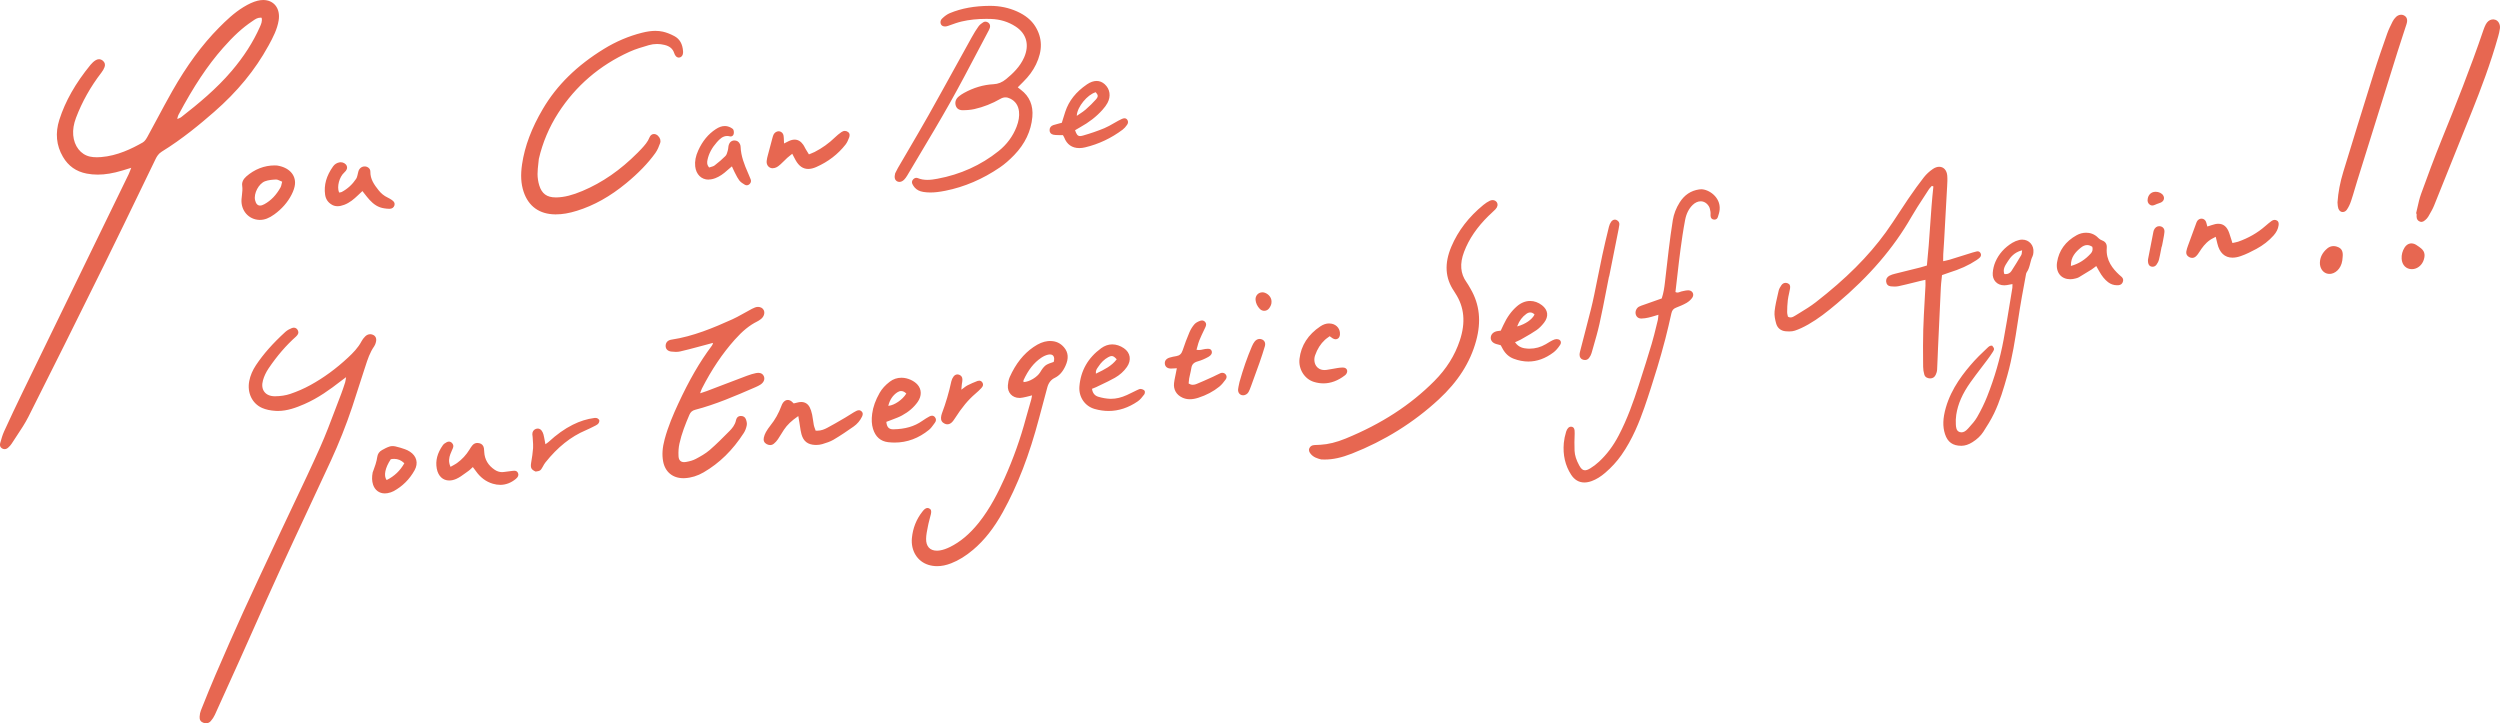 <?xml version="1.0" encoding="UTF-8"?>
<svg id="_圖層_1" data-name="圖層 1" xmlns="http://www.w3.org/2000/svg" viewBox="0 0 969.41 280.44">
  <defs>
    <style>
      .cls-1 {
        fill: #e76751;
        stroke-width: 0px;
      }
    </style>
  </defs>
  <path class="cls-1" d="m145.71,132.85c.41-1.33.1-2.36-.86-2.91-.39-.23-.84-.35-1.28-.35-.72,0-1.42.31-1.98.88-.6.61-1.08,1.23-1.4,1.86-1.35,2.58-3.39,4.6-5.2,6.29-4.59,4.29-9.52,7.9-14.63,10.7-2.47,1.36-5.1,2.51-7.83,3.43-1.72.58-3.73.89-5.89.91-1.88,0-3.32-.61-4.17-1.77-.82-1.12-.99-2.65-.5-4.41.43-1.56,1.19-3.17,2.2-4.66,3.26-4.82,6.74-8.86,10.65-12.35.88-.79,1.09-1.58.65-2.43-.33-.63-.87-.98-1.51-.98-.26,0-.53.06-.82.17-.69.27-1.68.74-2.49,1.47-4.92,4.5-8.54,8.61-11.41,12.92-1.3,1.96-2.17,4.01-2.58,6.09-.9,4.56,1.1,8.77,4.98,10.48,1.43.63,3.23,1.02,5.22,1.13.3.02.59.03.89.03,3.66,0,7.11-1.28,10.28-2.66,5.37-2.34,10.05-5.74,13.92-8.76.38-.29.76-.58,1.24-.93l1.01-.75-.05.31c-.05.29-.09.53-.12.74-.06.39-.1.67-.19.95l-.22.66c-.41,1.26-.83,2.56-1.32,3.82-.77,1.99-1.52,3.98-2.28,5.98-1.84,4.88-3.74,9.92-5.9,14.76-3.25,7.29-6.73,14.62-10.1,21.71-1.64,3.44-3.28,6.89-4.89,10.34l-3.22,6.87c-3.79,8.07-7.71,16.42-11.48,24.66-3.64,7.96-7.06,15.84-10.85,24.58-1.83,4.23-3.58,8.58-5.26,12.79l-.43,1.08c-.27.66-.43,1.46-.49,2.43-.08,1.15.41,1.95,1.41,2.31.38.14.75.21,1.1.21.71,0,1.32-.28,1.81-.84.65-.73,1.2-1.57,1.59-2.43,2.89-6.32,5.94-13.07,9.61-21.24,1.77-3.95,3.53-7.9,5.29-11.85,3.3-7.42,6.71-15.08,10.16-22.59,3.56-7.77,7.24-15.64,10.8-23.26,3.05-6.52,6.1-13.05,9.12-19.58,3.13-6.79,5.9-13.75,8.23-20.7.86-2.58,1.69-5.16,2.51-7.75.73-2.29,1.46-4.58,2.22-6.86l.43-1.31c.85-2.65,1.74-5.39,3.43-7.79.29-.41.47-.94.61-1.4Zm792.49-37.02l-.47-.33c-.31-.22-.62-.45-.95-.63-.74-.42-1.51-.58-2.23-.45-.84.16-1.59.7-2.14,1.57-.84,1.32-1.23,2.83-1.14,4.35.15,2.43,1.75,4.05,3.99,4.03.25,0,.5-.03.74-.07,1.77-.33,3.25-1.69,3.85-3.56.71-2.2.23-3.62-1.66-4.91ZM104.08,17.77c1.84-3.36,3.41-6.41,3.97-9.84.38-2.33-.07-4.41-1.28-5.87-1.1-1.33-2.77-2.06-4.71-2.06-.73,0-1.5.1-2.29.31-1.61.42-3.31,1.19-5.35,2.43-3.7,2.26-6.83,5.29-9.48,7.96-6.54,6.6-12.49,14.68-18.18,24.7-2,3.52-3.94,7.15-5.82,10.66-1.22,2.29-2.45,4.58-3.7,6.85-.49.89-1.07,1.87-1.9,2.34-4.18,2.37-9.8,5.16-16.16,5.66-.54.04-1.09.07-1.63.07-1,0-1.88-.09-2.68-.26-3.58-.79-6.12-4.05-6.48-8.31-.18-2.13.18-4.33,1.08-6.72,2.34-6.19,5.66-12.1,9.87-17.56.52-.68.94-1.41,1.2-2.11.36-.95.12-1.83-.65-2.47-.46-.38-.98-.59-1.51-.59-.43,0-.85.13-1.26.38-.72.43-1.41,1.05-2,1.77-5.85,7.15-9.81,14.13-12.11,21.33-1.64,5.14-1.18,9.97,1.39,14.36,2.1,3.59,5.12,5.72,9.21,6.51,1.38.27,2.83.4,4.28.4,2.9,0,5.93-.5,9.53-1.58l3.47-1.06s-.36.93-.47,1.2c-.2.52-.35.92-.54,1.31l-15.58,32.01c-8.52,17.51-17.05,35.02-25.56,52.54-2.41,4.95-4.8,10.03-7.12,15.09-.65,1.42-1.08,2.96-1.5,4.45l-.07.26c-.23.82.06,1.55.77,1.96.32.18.64.27.97.27.48,0,.94-.2,1.37-.58.59-.53,1.03-1.02,1.34-1.51.64-1,1.3-2,1.96-2.99,1.6-2.41,3.26-4.9,4.57-7.49,8.9-17.65,18.48-36.88,29.3-58.78,5.12-10.37,10.23-20.95,15.18-31.19l4.82-9.96c.47-.97,1.12-2.07,2.37-2.84,7.98-4.91,15.06-10.82,20.34-15.43,9.02-7.87,15.89-16.24,21.02-25.6Zm-34.68,28.11c-.13.05-.26.11-.39.17l-.14.06-.16-.24.07-.05c.04-.13.08-.27.12-.41.08-.3.17-.61.32-.9,5.92-11.1,11.24-19.1,17.27-25.94,4.07-4.63,7.53-7.79,11.22-10.26l.38-.26c.85-.59,1.73-1.2,2.87-1.2.13,0,.26,0,.39.02h.1s.02.11.02.11c.28,1.28-.21,2.36-.67,3.41-2.65,5.97-6.25,11.58-11,17.16-5.88,6.91-12.86,12.67-19.53,17.87-.26.2-.56.33-.85.45ZM967.57,7.66c-.46-.15-.92-.18-1.36-.09-.93.17-1.74.84-2.3,1.87-.34.63-.63,1.34-.94,2.24-4.99,14.71-10.91,29.51-16.08,42.22-3.02,7.43-5.78,14.94-8.09,21.32-.62,1.71-1.02,3.52-1.41,5.27-.17.77-.34,1.54-.53,2.31l.22.04v.45c-.02.26-.02.51-.01.77.03.94.47,1.57,1.3,1.88.28.1.55.13.83.08.39-.07.8-.3,1.24-.7.41-.36.86-.8,1.14-1.3l.38-.66c.68-1.18,1.39-2.4,1.9-3.67,4.98-12.31,9.91-24.63,14.85-36.96,3.1-7.74,7.03-17.99,10.01-28.66.23-.83.52-1.92.66-3.02.2-1.54-.58-3-1.81-3.39ZM158.91,175.12c-.6-.39-1.23-.7-1.86-.92-1.1-.38-2.39-.81-3.68-1.09-.41-.09-.81-.13-1.18-.13s-.73.05-1.03.14c-1.07.32-2.11.9-3.02,1.4-1.08.59-1.69,1.48-1.86,2.7-.11.82-.31,1.7-.66,2.84-.22.74-.5,1.48-.77,2.21l-.34.92c-.35,1.8-.3,3.35.15,4.74.69,2.13,2.4,3.4,4.56,3.4.34,0,.68-.03,1.03-.09.9-.16,1.72-.43,2.38-.79,3.44-1.87,6.18-4.59,8.13-8.1,1.53-2.74.82-5.52-1.85-7.24Zm-2.18,4.61c-1.59,2.8-3.78,4.89-6.7,6.37l-.1.05-.06-.08c-1.15-1.6-.54-4.71,1.67-8,.46-.09.9-.13,1.31-.13,1.46,0,2.72.53,3.86,1.62l.07.07-.05.09Zm42.6,2.82c-.17,0-.35,0-.55.03-1.11.12-2.21.27-3.31.43-.27.04-.53.06-.79.06-.98,0-1.93-.3-2.81-.88-2.57-1.7-3.95-4.03-4.1-6.92l-.02-.32c-.02-.4-.04-.81-.11-1.2-.2-1.02-.79-1.66-1.76-1.89-.27-.06-.52-.1-.77-.1-.76,0-1.41.31-1.94.93-.4.47-.74,1.01-1.1,1.61-1.28,2.1-2.93,3.87-4.88,5.27-.47.33-.98.61-1.52.91-.27.15-.55.3-.84.47l-.13.07-.05-.12c-.84-1.91-.51-3.42-.03-4.78.18-.5.4-.99.62-1.48.14-.29.27-.59.39-.89.31-.75.18-1.43-.39-2-.34-.33-.72-.51-1.15-.51-.28,0-.57.07-.86.22-.7.35-1.2.74-1.49,1.15-2.17,3.07-2.95,6.05-2.37,9.12.54,2.88,2.35,4.59,4.84,4.59.86,0,1.76-.21,2.69-.61,1.25-.55,2.41-1.4,3.53-2.22.42-.3.83-.61,1.25-.9.35-.24.65-.53,1.01-.87.17-.16.35-.34.55-.51l.11-.1.47.61c.25.33.48.62.69.93,1.73,2.48,3.94,4.14,6.58,4.92.98.29,1.95.44,2.89.44,2.15,0,4.18-.77,6.04-2.3.89-.73,1.18-1.46.87-2.22-.27-.68-.73-.96-1.57-.96Zm96.92-36.52c-.32-.94-1.1-1.46-2.2-1.46-.27,0-.56.03-.86.09-1.12.23-2.33.59-3.58,1.06-3.36,1.27-6.72,2.55-10.08,3.83l-5.5,2.1c-.43.16-.86.3-1.39.47l-1.16.38s.28-.75.34-.95c.13-.37.23-.64.36-.89,3.75-7.34,7.92-13.54,12.73-18.94,3.04-3.4,5.71-5.58,8.66-7.04.47-.23.97-.55,1.48-.95,1.18-.91,1.64-2.37,1.11-3.46-.38-.79-1.24-1.27-2.22-1.27-.39,0-.78.08-1.17.22-.79.3-1.57.73-2.31,1.15-.28.16-.57.31-.85.47-.62.33-1.24.68-1.86,1.02-1.22.68-2.48,1.38-3.77,1.96-7.33,3.3-15.2,6.62-23.65,7.89-1.38.21-2.19,1.07-2.22,2.36-.03,1.24.78,2.09,2.18,2.26.66.08,1.23.12,1.75.12.63,0,1.19-.06,1.7-.17,2.28-.52,4.58-1.13,6.8-1.73.85-.23,4.07-1.09,4.82-1.29l1.01-.29.09.25c-.05.09-.09.18-.13.28-.09.21-.19.43-.34.62-4.64,6.17-8.79,13.35-13.06,22.58-1.81,3.91-3.84,8.58-5.19,13.59-.89,3.29-1.08,6.03-.6,8.62.76,4.08,3.69,6.52,7.86,6.52.2,0,.4,0,.6-.02,2.47-.14,4.91-.89,7.24-2.25,6.16-3.58,11.26-8.57,15.58-15.27.55-.85.96-1.93,1.16-3.05.14-.79-.13-1.71-.38-2.34-.3-.76-.98-1.2-1.86-1.2-.07,0-.14,0-.21,0-1.23.09-1.62,1.07-1.73,1.65-.38,1.86-1.58,3.23-2.45,4.11l-.16.16c-2.43,2.46-4.95,5-7.6,7.29-1.64,1.41-3.64,2.52-5.38,3.44-1.02.54-2.26.92-3.8,1.18-.26.04-.51.07-.73.07-1.36,0-2.09-.78-2.17-2.3-.09-1.75.02-3.39.35-4.87.85-3.9,2.36-7.68,3.86-11.18.46-1.07,1.12-1.65,2.22-1.94,7.95-2.07,15.63-5.4,23.05-8.62l.32-.14c.81-.35,1.4-.65,1.92-.98,1.28-.82,1.82-2,1.42-3.15Zm-42.64-94.07c-.78,0-1.43.49-1.75,1.31-.68,1.75-1.9,3.09-3.1,4.4-.46.51-.95.99-1.43,1.48l-.1.1c-6.66,6.69-13.65,11.53-21.37,14.79-3.9,1.65-6.97,2.42-9.96,2.51-.14,0-.27,0-.4,0-3.44,0-5.41-1.44-6.4-4.68-.43-1.41-.66-2.94-.66-4.4,0-1.36.16-2.74.31-4.07.07-.59.13-1.17.19-1.78,1.46-6.33,4-12.32,7.53-17.82,6.76-10.5,16.05-18.48,27.63-23.72,2.38-1.08,4.95-1.82,7.5-2.57,1.03-.3,2.1-.45,3.18-.45.96,0,1.93.12,2.9.36,2.01.49,3.19,1.48,3.73,3.12.18.56.42.99.7,1.28.31.33.72.51,1.13.51.65,0,1.23-.44,1.48-1.11.16-.44.17-.94.15-1.28-.18-2.89-1.29-4.83-3.4-5.95-1.54-.82-3.03-1.4-4.43-1.71-.91-.21-1.89-.31-2.9-.31-1.54,0-3.25.24-5.2.73-5.1,1.28-10.05,3.38-14.71,6.24-10.54,6.47-18.3,14.09-23.72,23.29-4.39,7.45-7.02,14.45-8.06,21.4-.63,4.22-.44,7.61.58,10.69,1.89,5.69,6.12,8.73,12.23,8.81h.26c2.53,0,5.14-.44,8.21-1.4,6.62-2.06,12.87-5.56,19.1-10.69,4.75-3.92,8.45-7.74,11.29-11.69.86-1.2,1.44-2.68,1.85-3.83.35-.99.05-2-.83-2.87-.45-.44-1-.68-1.54-.68Zm79.46,107.11c-.29,0-.61.08-.95.24-.35.17-.7.35-1.04.56-.43.26-.85.53-1.27.79-.7.45-1.4.89-2.12,1.31l-.95.55c-1.94,1.14-3.95,2.31-5.98,3.38-1.03.55-2.3,1.11-3.89,1.11-.17,0-.34,0-.52-.02h-.08s-.02-.08-.02-.08c-.07-.21-.15-.43-.23-.64-.18-.48-.36-.97-.46-1.48-.12-.62-.21-1.24-.29-1.86-.1-.71-.2-1.44-.35-2.14-.27-1.24-.56-2.12-.95-2.87-.7-1.33-1.83-2.04-3.28-2.04-.37,0-.77.05-1.18.14-.38.09-.75.18-1.12.27l-.62.15-.33-.32c-.17-.17-.32-.32-.48-.45-.5-.39-1.01-.58-1.51-.58-.68,0-1.32.38-1.85,1.1-.27.37-.46.83-.59,1.19-1.04,2.82-2.47,5.39-4.27,7.61-.67.83-1.26,1.7-1.77,2.61-.37.65-.64,1.4-.8,2.15-.23,1.1.17,1.97,1.12,2.47.46.24.91.36,1.34.36.53,0,1.02-.18,1.46-.54.57-.46,1.11-1.05,1.56-1.72.44-.64.84-1.29,1.24-1.95.36-.58.71-1.17,1.09-1.73,1.28-1.91,2.95-3.5,5.4-5.18l.17-.12.43,2.51c.08.48.15.95.22,1.43.15,1.03.3,2.1.58,3.11.77,2.75,2.43,4.03,5.37,4.15.12,0,.25,0,.37,0,.82,0,1.62-.11,2.3-.32l.2-.06c1.43-.44,2.91-.9,4.18-1.65,2.82-1.66,5.53-3.52,7.81-5.12,1.39-.97,2.52-2.31,3.26-3.85.41-.86.36-1.5-.16-2.01-.32-.31-.66-.46-1.06-.46Zm-102.2,2.98c-.14,0-.28.01-.43.03-2.81.36-5.53,1.22-8.33,2.61-3.18,1.59-6.26,3.78-9.42,6.7-.2.19-.43.35-.68.51-.11.08-.52.36-.52.36,0,0-.18-.97-.25-1.35-.16-.86-.3-1.67-.51-2.46-.14-.55-.41-1.09-.75-1.53-.39-.48-.89-.74-1.46-.74-.27,0-.55.06-.83.17-.81.33-1.29,1.1-1.27,2.04,0,.19.03.37.06.56.02.17.05.34.06.51.02.41.05.83.08,1.24.07,1.01.15,2.05.09,3.07-.12,1.84-.43,3.71-.74,5.57-.34,2.07-.02,2.73,1.74,3.52,1.71-.24,1.92-.39,2.71-1.8l.14-.26c.28-.5.56-1.02.93-1.48,4.75-5.95,9.87-10.03,15.63-12.47,1.06-.45,2.11-.98,3.12-1.49l.85-.43c1-.5,1.39-1.14,1.3-2.03-.39-.59-.86-.85-1.52-.85ZM366.42,10.27c.38,0,.79-.08,1.23-.24l.59-.21c1.52-.55,3.09-1.12,4.67-1.49,2.94-.68,6.07-1.01,9.56-1.01.6,0,1.19.01,1.79.03,3.52.11,6.73,1.1,9.56,2.94,4.24,2.76,5.43,7.13,3.29,12-1.6,3.63-4.42,6.28-6.97,8.38-1.53,1.26-3.09,1.9-4.92,1.99-3.88.2-7.72,1.34-11.41,3.38-.71.39-1.37.83-1.96,1.31-1.14.9-1.59,2.05-1.32,3.32.28,1.32,1.27,2.07,2.71,2.07,1.76,0,3.27-.15,4.62-.45,3.46-.78,6.85-2.11,10.08-3.97.66-.38,1.29-.56,1.94-.56.6,0,1.22.16,1.89.5,1.96.98,3.09,2.64,3.36,4.95.21,1.84-.1,3.8-.96,6-1.43,3.67-3.77,6.83-6.96,9.38-6.84,5.47-14.82,9.08-23.7,10.72-1.25.23-2.59.45-3.94.44-1.36,0-2.55-.22-3.66-.67-.19-.08-.39-.12-.58-.12-.44,0-.86.2-1.24.6-.64.66-.5,1.36-.28,1.83.24.51.56.99.93,1.39.8.88,1.88,1.42,3.31,1.65.88.14,1.78.21,2.74.21,1.69,0,3.47-.21,5.79-.67,7.36-1.46,14.48-4.51,21.15-9.06,1.83-1.25,3.64-2.81,5.54-4.78,4.18-4.33,6.55-9.3,7.04-14.78.4-4.46-1.1-8.01-4.46-10.54-.2-.15-.39-.3-.64-.5l-.56-.45.8-.8c.46-.46.86-.87,1.28-1.28,2.2-2.16,3.84-4.39,5-6.81,2.6-5.4,2.51-10.22-.27-14.72-1.51-2.44-3.84-4.35-7.11-5.82-3.19-1.43-6.69-2.16-10.4-2.16h-.12c-5.95.03-11.03.95-15.55,2.84-.96.4-1.97,1.11-2.99,2.11-.79.77-.73,1.89-.23,2.49.3.35.76.54,1.33.54Zm6.64,138.19c.07-.47.14-.95.12-1.42-.02-.85-.49-1.47-1.32-1.76-.2-.07-.4-.1-.6-.1-.72,0-1.22.45-1.51.83-.4.52-.71,1.2-.86,1.87-.9,4.22-2.13,8.4-3.65,12.43-.19.51-.31,1.09-.35,1.67-.06,1.07.42,1.85,1.45,2.32.34.16.67.23,1.01.23.56,0,1.09-.21,1.59-.63.53-.46.96-1.09,1.32-1.65,2.71-4.25,5.18-7.22,7.99-9.61.87-.74,1.62-1.45,2.29-2.17.71-.77.84-1.42.41-2.13-.36-.6-.88-.73-1.26-.73-.21,0-.42.04-.64.11-1.35.48-2.69,1.12-3.94,1.73-.4.2-.77.48-1.24.84-.25.19-.54.41-.87.65l-.23.16s.15-1.72.18-1.95c.02-.23.06-.46.09-.69Zm-25.34-78.22c.32.2.66.3,1.03.3.63,0,1.26-.3,1.83-.86.41-.41.8-.93,1.17-1.55,1.59-2.68,3.18-5.36,4.78-8.04,3.96-6.63,8.05-13.48,11.89-20.31,3.65-6.49,7.17-13.19,10.58-19.67,1.48-2.81,2.96-5.62,4.45-8.42.18-.34.3-.62.37-.87.23-.84.06-1.5-.52-1.98-.36-.29-.76-.45-1.17-.45-.3,0-.59.08-.86.25-.56.34-1.34.9-1.86,1.63-.85,1.19-1.71,2.55-2.61,4.19-2.05,3.7-4.1,7.4-6.14,11.11-3.48,6.3-7.07,12.82-10.66,19.2-2.54,4.51-5.21,9.05-7.78,13.45-1.36,2.31-2.72,4.62-4.06,6.94-.33.57-.61,1.16-.83,1.62l-.22.44c-.39,1.53-.19,2.49.64,3.02Zm266.14,69.25c.25.07.5.11.73.11.65,0,1.18-.27,1.59-.81.45-.59.79-1.25.96-1.86.23-.82.47-1.63.7-2.44.84-2.91,1.71-5.92,2.38-8.92.95-4.26,1.79-8.62,2.61-12.83.35-1.81.7-3.61,1.06-5.42l.09-.14,3.65-18.3c.11-.57.23-1.15.29-1.73.1-.84-.29-1.47-1.13-1.86-.18-.08-.38-.13-.59-.13-.55,0-1.08.31-1.47.86-.38.53-.68,1.21-.84,1.9-1,4.1-1.82,7.52-2.58,11.08-.65,3.02-1.25,6.04-1.86,9.06-.41,2.04-.82,4.08-1.24,6.11-.46,2.25-.88,4.08-1.3,5.74-.83,3.27-1.68,6.54-2.52,9.81-.56,2.18-1.13,4.36-1.69,6.53-.14.53-.2.94-.2,1.31,0,.96.5,1.68,1.35,1.92Zm-339.1-69.88c.85,0,1.74-.18,2.64-.53,1.58-.61,3.08-1.61,4.73-3.14.31-.29.65-.56,1.01-.87l.67-.56.4.89c.2.46.37.85.57,1.22.15.28.29.55.43.84.43.84.87,1.72,1.44,2.47.57.75,1.46,1.3,2.18,1.71.23.13.48.2.73.2.4,0,.78-.16,1.11-.48.53-.51.67-1.14.41-1.83-.26-.71-.57-1.41-.88-2.11l-.15-.35c-1.44-3.29-2.74-6.54-2.87-10.16-.01-.36-.11-.73-.26-1.06-.44-.92-1.15-1.39-2.18-1.39h0c-1.02.02-1.85.69-2.16,1.74-.1.34-.14.7-.18,1.05-.04.35-.08.71-.18,1.06l-.09.33c-.18.69-.38,1.39-.84,1.86-1.15,1.16-2.48,2.32-4.2,3.65-.39.3-.89.43-1.37.57-.22.06-.44.12-.65.2l-.09.03-.05-.06c-.89-1.07-.78-2.01-.58-2.96.51-2.39,1.69-4.61,3.63-6.8,1.08-1.22,2.28-2.4,3.97-2.4.35,0,.71.05,1.08.15.1.03.2.04.3.04.5,0,.96-.34,1.12-.82.17-.51.15-1.2-.05-1.73-.15-.39-.68-.71-1.07-.91-.74-.39-1.51-.59-2.28-.59-1.12,0-2.26.39-3.5,1.21-2.93,1.92-5.15,4.62-6.8,8.25-1.01,2.22-1.39,4.25-1.18,6.19.35,3.12,2.39,5.13,5.21,5.13Zm-146.09,9.77c.69.39,1.42.58,2.22.58s1.61-.18,2.58-.54c2.13-.8,3.81-2.24,5.31-3.68.34-.33.68-.65,1.05-.99l.7-.66.66.84c.39.5.73.94,1.08,1.37,1.35,1.67,2.9,3.32,5.12,4.1.95.33,2.11.52,3.55.57h.09c.96,0,1.67-.49,1.92-1.33.24-.81-.09-1.48-1.03-2.11-.59-.39-1.13-.7-1.65-.95-1.33-.63-2.46-1.54-3.44-2.77-1.79-2.25-3.27-4.35-3.22-7.27.02-1.15-1.01-1.92-2.02-2-.07,0-.14,0-.2,0-1.07,0-1.98.67-2.37,1.76-.1.27-.16.56-.22.85-.04.22-.09.44-.15.66l-.09.34c-.1.4-.21.82-.45,1.17-1.47,2.21-3.35,3.92-5.57,5.11-.21.11-.44.14-.67.17-.1.01-.19.02-.28.04l-.1.02-.04-.09c-.88-2.22.12-5.96,2.06-7.69.98-.87,1.28-1.71.93-2.57-.33-.81-1.31-1.4-2.33-1.4-.15,0-.29.01-.44.04-1.05.18-1.93.73-2.53,1.59-2.59,3.65-3.6,7.23-3.08,10.94.24,1.74,1.13,3.05,2.63,3.9Zm-22.13-15.24c-4.04,0-7.87,1.49-11.08,4.32-1.17,1.03-1.74,2.32-1.55,3.53.19,1.27.04,2.51-.1,3.72-.06.5-.12,1.01-.16,1.52-.32,4.39,2.74,7.92,6.96,8.04h.19c1.79,0,3.56-.68,5.56-2.13,2.93-2.12,5.19-4.7,6.7-7.66.76-1.49,1.2-2.84,1.32-4.01.35-3.73-2.38-6.59-6.96-7.29-.29-.02-.59-.03-.88-.03Zm2.78,6.27l.1.04-.03.11c-.09.33-.15.62-.21.87-.11.48-.19.87-.38,1.2-1.64,2.97-3.69,5.12-6.29,6.55-.63.35-1.19.53-1.67.53-.96,0-1.61-.71-1.93-2.1-.6-2.58,1.42-6.41,3.85-7.32,1.32-.49,2.82-.62,4.25-.68h.06s0,0,0,0c.47,0,.94.22,1.44.45.25.12.51.24.8.35Zm190.35-5.19c.43,0,.87-.1,1.3-.3.63-.29,1.2-.77,1.73-1.24.49-.43.95-.9,1.41-1.35.38-.38.77-.76,1.16-1.13.35-.33.74-.63,1.17-.96.2-.16.77-.61.77-.61l.5.97c.28.54.53,1.03.8,1.51,1.27,2.28,2.87,3.4,4.89,3.4.95,0,2-.25,3.13-.75,4.6-2.03,8.41-4.96,11.34-8.7.62-.8,1.04-1.79,1.4-2.74.24-.66.37-1.56-.44-2.14-.38-.28-.79-.42-1.22-.42-.46,0-.92.16-1.37.48-.92.65-1.73,1.32-2.43,2-2.36,2.3-5.03,4.21-7.93,5.69-.43.22-.88.4-1.37.59-.24.09-.84.34-.84.34l-.44-.71c-.27-.44-.52-.84-.76-1.24-.14-.23-.26-.47-.39-.71-.2-.38-.39-.76-.64-1.11-.9-1.29-2.02-1.95-3.32-1.95-.72,0-1.49.2-2.3.59-.35.17-.69.35-1.08.54l-.72.37v-.18c-.03-.35-.04-.68-.05-1-.02-.69-.05-1.28-.14-1.88-.13-.89-.81-1.56-1.68-1.67-.07-.01-.15-.01-.23-.01-.75,0-1.52.48-1.91,1.19-.22.4-.34.86-.46,1.3l-.04.14c-.55,2.02-1.09,4.03-1.61,6.06l-.13.48c-.2.77-.42,1.57-.49,2.36-.15,1.61.88,2.82,2.39,2.82Zm62.36,99.36c.16-.22.32-.44.48-.65.56-.75.57-1.49.03-2.16-.31-.38-.69-.58-1.13-.58-.31,0-.65.1-1,.28-.88.47-1.79,1.03-2.85,1.77-3.03,2.12-6.56,3.15-11.21,3.23-1.66,0-2.45-.83-2.65-2.78v-.12s.35-.13.35-.13c.2-.07.41-.15.62-.23.52-.21,1.04-.41,1.57-.6,1.18-.45,2.41-.9,3.52-1.51,2.56-1.38,4.6-3.14,6.08-5.24,1.64-2.33,1.59-4.93-.14-6.8-1.19-1.29-3.56-2.59-6.16-2.59-1.66,0-3.18.51-4.51,1.53-1.75,1.33-3.03,2.75-3.94,4.34-1.6,2.8-2.54,5.44-2.89,8.05-.31,2.32-.2,4.2.32,5.9.96,3.09,2.93,4.83,5.87,5.17.84.09,1.69.15,2.51.15,4.84,0,9.34-1.67,13.36-4.96.68-.56,1.23-1.32,1.77-2.06Zm-17.54-7.39c.59-2.24,1.71-3.89,3.43-5.05.51-.34,1.01-.51,1.51-.51.65,0,1.3.3,1.93.9l.07.07-.06.1c-1.41,2.28-4.5,4.41-6.74,4.65l-.17.02.04-.17Zm232.81-73.57c.37-.36.75-.71,1.12-1.06.5-.46,1-.92,1.47-1.41.82-.84,1.03-1.87.55-2.67-.34-.55-.96-.89-1.66-.89-.37,0-.75.09-1.11.27-.81.39-1.64.93-2.46,1.6-5.65,4.61-9.83,10.05-12.42,16.17-2.77,6.54-2.44,12.19,1.03,17.27.1.15.19.3.28.45.07.12.15.25.22.36,3.5,5.34,4.07,11.33,1.74,18.33-1.95,5.84-5.17,10.98-9.87,15.71-9.26,9.32-20.52,16.62-34.4,22.31-3.54,1.45-6.75,2.24-9.8,2.41-.35.02-.7.03-1.06.05-.43.02-.86.03-1.29.06-.94.06-1.59.48-1.92,1.24-.38.87.05,1.59.52,2.18,1.06,1.32,2.61,1.79,4.09,2.16h.32c.28.02.57.03.86.03h.2c3.17,0,6.51-.73,10.49-2.29,12.64-4.96,23.99-12.04,33.71-21.03,7.45-6.89,12.19-14.31,14.48-22.7,2.06-7.52,1.36-14.11-2.13-20.13l-.31-.54c-.4-.7-.81-1.42-1.28-2.07-2.39-3.32-2.7-7.17-.95-11.77,1.9-5.01,5.04-9.6,9.58-14.05Zm-64.12,65.04h0c2.85,0,5.66-1.05,8.35-3.13.2-.15.38-.34.51-.54.35-.51.45-1.08.27-1.56-.18-.48-.63-.8-1.22-.88-.2-.02-.4-.03-.6-.03-.59,0-1.19.09-1.89.19-.63.09-1.25.21-1.88.33-.78.15-1.59.3-2.39.4-.25.03-.48.05-.71.05-1.81,0-2.78-.88-3.27-1.61-.74-1.11-.9-2.68-.4-4.1.87-2.49,2.13-4.46,3.84-6.03.36-.33.76-.61,1.17-.91.18-.13.37-.27.56-.41l.09-.06.48.35c.24.18.44.32.64.46.39.25.8.38,1.18.38.41,0,.77-.14,1.06-.41.35-.33.56-.81.61-1.4.18-2.06-1.13-3.79-3.17-4.22-.35-.07-.7-.11-1.04-.11-1.11,0-2.24.37-3.35,1.11-4.78,3.19-7.51,7.42-8.12,12.6-.47,3.97,1.92,7.82,5.56,8.95,1.25.39,2.5.58,3.73.58Zm-23.12-35.26c-.18-.03-.36-.05-.53-.05-.77,0-1.47.3-1.98.84-.51.56-.76,1.31-.69,2.11.11,1.27.68,2.48,1.66,3.49.46.47,1.06.73,1.7.73.74,0,1.43-.34,1.88-.94,1.1-1.44,1.06-2.7.84-3.5-.36-1.29-1.49-2.34-2.88-2.68Zm344.54-33.72c.35,0,.73-.11,1.16-.32.39-.2.82-.34,1.22-.48.27-.09.54-.18.8-.29.59-.24,1.02-.65,1.22-1.14.21-.53.15-1.12-.18-1.66-.5-.84-1.7-1.43-2.93-1.43-.23,0-.46.02-.68.07-1.26.25-2.15,1.21-2.39,2.58-.2,1.01.03,1.76.72,2.3.33.26.68.39,1.06.39Zm-230.99,51.8h-.01c-.47.02-1.02.18-1.62.49-.66.33-1.31.73-1.94,1.11l-.63.38c-1.95,1.15-4.06,1.74-6.28,1.74-.26,0-.52,0-.79-.02-1.6-.1-3.41-.45-4.76-2.34l-.1-.13s.73-.33.98-.44c.48-.21.87-.38,1.23-.59.47-.27.95-.55,1.43-.82,1.57-.89,3.18-1.81,4.68-2.85.99-.68,1.97-1.65,2.93-2.88,1.88-2.42,1.57-4.95-.81-6.78-1.41-1.08-2.99-1.65-4.58-1.65-1.78,0-3.55.71-5.11,2.06-2.12,1.83-3.85,4.21-5.27,7.28l-1.02,2.18-.58.07c-.29.03-.54.06-.79.11-1.45.27-2.39,1.17-2.5,2.4-.11,1.21.68,2.18,2.12,2.6.38.11.76.2,1.15.3l.61.19.28.52c.18.35.36.68.55,1.02,1.02,1.78,2.42,3.01,4.17,3.67,1.91.72,3.82,1.09,5.68,1.09,3.35,0,6.62-1.18,9.73-3.52.88-.66,1.73-1.61,2.59-2.91.33-.5.41-1.04.2-1.48-.23-.49-.76-.78-1.54-.78Zm-15.22-5.13c.77-2.01,1.87-3.48,3.46-4.63.51-.37,1.02-.56,1.53-.56.58,0,1.12.25,1.6.73l.06.06-.04.09c-.91,1.85-3.5,3.64-6.46,4.47l-.24.07.09-.23Zm233.84-19.4c-.16-.12-.31-.25-.46-.38-2.46-2.3-5.24-5.56-4.84-10.41.12-1.46-.47-2.43-1.76-2.91-.59-.22-1.11-.55-1.47-.93-1.59-1.72-3.48-2.08-4.78-2.08-1.25,0-2.51.33-3.64.95-4.35,2.4-6.92,5.95-7.63,10.54-.3,1.93.09,3.65,1.09,4.84.92,1.1,2.34,1.7,3.98,1.71.68,0,1.39-.1,2.18-.32.41-.11.84-.23,1.2-.44,1.59-.93,3.19-1.91,4.9-2.99.36-.23.7-.49,1.09-.79.2-.15.76-.58.76-.58l1.06,1.88c1.11,2.01,2.2,3.36,3.54,4.39,1.02.78,2.18,1.18,3.45,1.18.21,0,.42,0,.64-.03.73-.07,1.27-.46,1.56-1.12.33-.76.23-1.44-.32-2.01-.17-.18-.36-.33-.55-.48Zm-11.41-8.75c-2.23,2.48-4.65,4.03-7.63,4.88l-.16.04v-.16c-.06-3.28,1.79-5.25,3.8-6.89.86-.7,1.67-1.04,2.49-1.04.63,0,1.27.2,2.01.68.25,1,.07,1.83-.51,2.49Zm-321.37,33.46c-.33-.15-.67-.23-1.01-.23-.75,0-1.44.37-1.96,1.05-.38.49-.72,1.1-1.04,1.85-1.82,4.25-3.39,8.76-4.8,13.78-.06.32-.13.63-.2.93-.14.64-.27,1.25-.34,1.85-.12,1.11.39,2,1.34,2.31.18.06.37.09.58.09.83,0,1.68-.5,2.11-1.26.37-.64.63-1.36.92-2.15l.27-.73c1.04-2.83,2.08-5.67,3.08-8.51.82-2.34,1.49-4.41,2.06-6.34.35-1.19-.03-2.18-1.02-2.64ZM933.16,9.35c.5-1.56.22-2.67-.84-3.29-.52-.31-1.1-.41-1.7-.3-.56.1-1.1.39-1.56.84-.53.51-.99,1.13-1.29,1.74l-.09.18c-.72,1.45-1.47,2.95-2.01,4.48-1.77,5.04-3.6,10.25-5.22,15.43-4.34,13.83-8.58,27.65-11.79,38.15-1.27,4.16-1.99,7.95-2.26,11.89.02.15.03.33.04.54.03.54.08,1.22.28,1.84.32.96,1.13,1.5,2.02,1.33.51-.09.97-.42,1.31-.91.64-.92,1.18-2.06,1.62-3.37.54-1.6,1.02-3.24,1.49-4.83.3-1.02.6-2.04.92-3.05,5.2-16.69,10.41-33.37,15.63-50.05.72-2.29,1.47-4.58,2.22-6.86.41-1.25.82-2.5,1.23-3.76Zm-273.6,64.05c-.23,0-.46.02-.69.05-3.23.48-5.7,2.13-7.55,5.04-1.38,2.18-2.28,4.5-2.67,6.9-.62,3.79-1.11,7.65-1.6,11.6-.29,2.37-.56,4.75-.83,7.12-.21,1.83-.41,3.65-.63,5.48-.23,1.93-.51,3.98-1.21,6.07l-.03.07-1.89.67c-1.53.54-3.04,1.07-4.55,1.61-.21.07-.42.14-.63.22-.59.2-1.2.4-1.75.69-.96.52-1.53,1.81-1.27,2.88.25,1.06,1.02,1.69,2.1,1.71h.18c.92,0,1.87-.18,2.69-.36.77-.17,1.53-.4,2.4-.66.4-.12.82-.25,1.27-.38l.18-.05-.02.18c-.03.3-.05.55-.07.77-.03.4-.05.69-.12.98-.2.82-.4,1.63-.6,2.45-.55,2.26-1.12,4.6-1.8,6.87-1.4,4.71-2.96,9.69-5.05,16.15-2.03,6.27-4.37,12.96-7.76,19.42-2.13,4.07-4.63,7.39-7.64,10.17-1.09,1.01-2.21,1.86-3.34,2.54-.87.53-1.53.77-2.09.77-.85,0-1.49-.54-2.21-1.85-1.15-2.1-1.73-3.91-1.82-5.69-.11-2.19-.04-4.44.04-6.61v-.18c.06-1.65-.28-2.39-1.17-2.55-.09-.02-.17-.02-.26-.02-.82,0-1.5.71-1.89,1.96-.47,1.53-.76,3-.89,4.37-.41,4.61.54,8.75,2.84,12.29,1.29,1.99,3.02,3.01,5.13,3.01.9,0,1.87-.19,2.88-.56,1.76-.65,3.45-1.69,5.19-3.18,2.44-2.09,4.55-4.4,6.28-6.86,4.35-6.17,7.04-13.09,8.91-18.42,1.79-5.13,3.39-10.28,5.01-15.54,1.01-3.3,2.01-6.85,3.14-11.16.85-3.27,1.6-6.56,2.35-9.92.25-1.1.77-1.74,1.76-2.13,1.38-.55,2.81-1.11,4.13-1.88.91-.54,1.73-1.29,2.23-2.06.36-.55.43-1.18.2-1.73-.26-.61-.85-1.01-1.59-1.07-.09,0-.18-.01-.27-.01-.58,0-1.19.14-1.79.27-.26.06-.52.12-.78.17-.18.03-.37.11-.57.19-.3.12-.61.25-.97.25-.25,0-.48-.06-.72-.18l-.07-.04s.67-5.71.82-7.09c.35-3.1.72-6.3,1.14-9.44.45-3.38,1.02-7.37,1.79-11.41.46-2.43,1.45-4.39,2.94-5.83.93-.9,2.02-1.4,3.09-1.4,1.3,0,2.48.74,3.23,2.04.32.55.43,1.22.54,1.87l.03.18c.05.3.04.6.03.9,0,.22-.02.45,0,.66.07.88.5,1.34,1.3,1.44.07,0,.14.01.21.01.64,0,1.11-.35,1.32-.98.32-.96.64-1.99.71-3.01.34-4.68-4.13-7.78-7.24-7.79Zm96.05,32.37c4.4-1.36,7.82-2.91,10.78-4.89.48-.32.98-.66,1.37-1.08.45-.5.53-1.1.22-1.65-.26-.46-.64-.7-1.12-.7-.12,0-.26.02-.39.05-.51.12-1.02.24-1.52.4l-3.52,1.1c-1.85.58-3.7,1.16-5.55,1.73-.44.14-.9.23-1.41.34-.26.05-.98.21-.98.21v-1.11c0-.59,0-1.1.03-1.6.05-.88.11-1.75.17-2.63.06-.87.12-1.75.17-2.62.38-6.81.77-13.62,1.13-20.42l.04-.67c.08-1.38.16-2.8.04-4.17-.18-2.06-1.4-3.39-3.11-3.39-.79,0-1.64.29-2.46.85-1.33.9-2.53,2.01-3.46,3.19-1.85,2.36-3.78,5.01-6.06,8.35-1.17,1.71-2.31,3.45-3.44,5.19-1.7,2.6-3.45,5.28-5.3,7.84-6.79,9.36-15.42,17.98-27.16,27.11-1.96,1.52-4.11,2.84-6.2,4.11-.6.37-1.21.74-1.83,1.12-.5.31-1.06.66-1.76.66-.31,0-.61-.07-1-.3-.03-.15-.07-.32-.11-.49-.09-.39-.2-.84-.19-1.29.02-1.49.06-3.08.26-4.67.11-.88.3-1.76.49-2.61.13-.61.26-1.21.37-1.82.19-1.12-.1-1.76-.95-2.08-.27-.1-.53-.15-.79-.15-.65,0-1.21.33-1.63.94-.41.61-.86,1.33-1.03,2.06l-.26,1.13c-.53,2.26-1.08,4.6-1.33,6.91-.17,1.57.2,3.26.6,4.7.48,1.76,1.81,2.86,3.66,3.03.45.04.91.07,1.37.07.88,0,1.61-.1,2.23-.31,1.6-.53,3.3-1.32,5.19-2.39,3.83-2.18,7.26-4.85,11.23-8.2,12.45-10.49,21.85-21.43,28.74-33.45,1.52-2.64,3.21-5.24,4.86-7.75.65-.99,1.3-1.99,1.94-2.99.21-.33.48-.61.74-.89.12-.13.24-.25.35-.38l.07-.08.59.21v.1c-.56,5.08-.92,10.25-1.26,15.26-.34,4.98-.7,10.12-1.24,15.2v.1s-.99.3-.99.3c-.56.17-1.06.33-1.57.46-1.38.35-2.77.69-4.15,1.03-1.88.46-3.76.93-5.63,1.4-.78.2-1.54.41-2.2.77-.93.51-1.38,1.33-1.27,2.3.12,1.04.75,1.7,1.76,1.82.53.06,1.01.09,1.47.09.58,0,1.11-.05,1.59-.15,1.93-.41,3.88-.9,5.77-1.37.83-.21,1.66-.42,2.49-.62.42-.1.84-.19,1.31-.3l.84-.18.02.93c.02.5.03.92,0,1.35-.09,1.88-.2,3.75-.31,5.62-.21,3.77-.44,7.66-.55,11.49-.13,4.11-.09,8.29-.06,12.34l.02,2.04c0,.96.16,1.99.46,3,.33,1.11,1.34,1.4,2.12,1.46.07,0,.13,0,.19,0,.93,0,1.64-.46,2.07-1.34.23-.48.52-1.21.57-1.99.1-1.59.15-3.18.21-4.77.04-1,.07-2.01.12-3.01l.04-.97c.35-7.72.7-15.43,1.08-23.15.05-1.05.16-2.09.28-3.18.05-.51.11-1.02.16-1.54v-.1s.96-.34.96-.34c.57-.21,1.12-.41,1.67-.58Zm-281.6,38.78c-.25,0-.51.05-.78.16-.56.23-1.12.51-1.65.78-.4.2-.8.4-1.2.59l-.89.4c-1.78.81-3.63,1.64-5.47,2.39-.41.17-.92.34-1.48.34-.53,0-1.05-.15-1.57-.47l-.06-.04s.04-.47.06-.67c.03-.44.07-.88.15-1.31.11-.55.23-1.11.36-1.66.18-.77.36-1.57.48-2.36.22-1.41.95-2.16,2.52-2.59,1.31-.36,2.7-.95,4.13-1.75,1.05-.59,1.5-1.4,1.24-2.22-.2-.64-.64-.9-1.51-.9-.29,0-.62.03-1,.08-.28.04-.56.11-.85.17-.51.12-1.04.24-1.62.24-.25,0-.51-.02-.78-.08l-.13-.03.04-.13c.11-.39.22-.78.32-1.15.22-.82.42-1.6.73-2.34.57-1.4,1.24-2.79,1.88-4.13l.42-.87c.37-.78.52-1.43.04-2.06-.33-.44-.8-.68-1.33-.68-.21,0-.42.04-.63.11-1.06.39-1.8.83-2.26,1.35-.78.88-1.45,1.96-1.95,3.13-.95,2.24-1.84,4.59-2.63,6.99-.45,1.36-1.17,2.03-2.42,2.24-.87.14-1.79.32-2.67.59-1.31.41-1.96,1.28-1.81,2.45.14,1.12,1.01,1.79,2.37,1.79.41,0,.82-.03,1.31-.06l.96-.06-.03.16s-.34,1.69-.42,2.14c-.07.34-.14.68-.21,1.03-.16.79-.33,1.62-.42,2.43-.28,2.49.89,4.54,3.2,5.62.92.43,1.88.64,2.94.64.99,0,2.06-.19,3.26-.57,3.11-1,5.86-2.45,8.16-4.32.92-.74,1.69-1.74,2.46-2.78.49-.66.48-1.41-.03-2-.33-.38-.74-.57-1.21-.57Zm432.75-48.67c-.88-.41-1.74-.55-2.57-.39-.65.12-1.26.42-1.81.89-1.81,1.55-2.76,3.38-2.81,5.46-.06,1.95,1,3.67,2.57,4.18.61.2,1.25.24,1.88.12,1.12-.21,2.18-.92,2.98-1.99.87-1.17,1.3-2.57,1.4-4.53.2-1.96-.3-3.12-1.63-3.74Zm-122.57-2.97c-.39,0-.79.05-1.19.14-.93.22-1.86.6-2.69,1.1-3.04,1.85-5.25,4.34-6.57,7.39-.57,1.32-.93,2.81-1.03,4.31-.19,2.78,1.68,4.79,4.46,4.79.34,0,.69-.03,1.04-.09.43-.08,2.14-.4,2.14-.4v.15c0,.18,0,.34,0,.49,0,.3.01.56-.03.81-.31,1.85-.61,3.7-.91,5.55-.78,4.77-1.58,9.69-2.48,14.53-1.36,7.38-3.51,14.81-6.39,22.08-1.02,2.58-2.33,5.28-3.9,8.01-.85,1.47-2.03,2.78-3.18,4.05l-.42.46c-.82.91-1.64,1.37-2.46,1.37-.22,0-.44-.03-.65-.1-1.38-.43-1.47-1.85-1.53-3.01-.07-1.24-.02-2.49.16-3.71.63-4.16,2.38-8.17,5.53-12.61,1.31-1.86,2.72-3.69,4.07-5.47.79-1.04,1.59-2.08,2.37-3.12.71-.95,1.53-2.08,2.26-3.25.61-.99.58-1.26-.29-2.33-.11-.02-.21-.03-.31-.03-.66,0-1.14.47-1.61.93-.47.46-.95.91-1.42,1.36-1.23,1.18-2.51,2.39-3.66,3.68-3.97,4.42-8.8,10.46-10.98,18.08-1.18,4.14-1.28,7.3-.32,10.26,1,3.09,3.01,4.53,6.3,4.53h.12c1.36-.02,2.73-.47,4.19-1.38,1.83-1.14,3.26-2.5,4.25-4.04,1.38-2.13,2.95-4.61,4.17-7.16,2.24-4.67,3.67-9.48,5.17-14.83,1.92-6.83,3-13.9,4.04-20.73.26-1.68.51-3.35.78-5.03.51-3.17,1.1-6.38,1.68-9.48.24-1.27.47-2.54.7-3.82.05-.25.1-.57.28-.8.75-1.05,1.06-2.28,1.36-3.47.23-.93.47-1.89.92-2.77.21-.42.27-.94.32-1.47.29-2.73-1.65-4.96-4.31-4.96Zm-.12,4.36c-.04.26-.06.48-.08.68-.03.38-.06.68-.2.92-1.2,2.02-2.49,4.17-3.84,6.23-.51.78-1.29,1.19-2.24,1.19-.14,0-.29,0-.44-.03h-.07s-.02-.08-.02-.08c-.61-1.79.31-3.2,1.2-4.56l.25-.39c.97-1.52,2.45-3.37,5.29-4.12l.18-.05-.03.18Zm98.81-11.77c-.28-.16-.57-.24-.87-.24-.41,0-.81.15-1.2.44-.75.55-1.53,1.19-2.46,2-2.96,2.6-6.5,4.62-10.51,6.03-.37.13-.74.21-1.22.3-.25.05-.54.11-.86.18l-.11.03-.43-1.38c-.27-.88-.52-1.7-.81-2.51-.84-2.41-2.22-3.58-4.22-3.58-.74,0-1.59.17-2.51.5-.36.13-.72.24-1.09.35l-.67.21-.03-.12c-.07-.24-.13-.47-.18-.69-.11-.42-.2-.79-.35-1.12-.32-.7-.95-1.12-1.69-1.12-.61,0-1.19.3-1.6.82-.22.29-.36.67-.49,1.03l-.06.17c-1.05,2.83-2.09,5.66-3.11,8.49-.26.71-.51,1.47-.64,2.23-.15.91.22,1.67,1.06,2.14.4.22.8.34,1.2.34.51,0,.98-.18,1.4-.54.58-.5,1.05-1.19,1.43-1.8.98-1.55,2.24-3.32,4.12-4.62.39-.27.81-.49,1.29-.74.23-.12.48-.25.75-.4l.15-.08.26,1.05c.14.56.26,1.05.37,1.54.84,3.6,2.87,5.5,5.87,5.5h0c.96,0,2.02-.19,3.15-.58,2.14-.73,4.19-1.78,6.1-2.8,2.62-1.41,4.86-3.16,6.68-5.2,1.12-1.26,1.76-2.54,1.95-3.93.1-.74.09-1.48-.67-1.9Zm-475.57,46.71c-.33,0-.67.02-1.01.06-1.79.2-3.55.93-5.56,2.31-3.86,2.64-6.87,6.44-9.21,11.63-.47,1.04-.62,2.26-.71,3.19-.24,2.79,1.68,4.9,4.47,4.9.12,0,.24,0,.37-.01.64-.04,1.29-.19,1.92-.33l.58-.13c.33-.07.65-.15,1.07-.27l.97-.26-.16.83c-.06.34-.11.58-.17.82-.25.87-.5,1.73-.75,2.6-.44,1.52-.89,3.05-1.3,4.58-2.1,7.88-4.9,15.75-8.33,23.39-2.27,5.05-5.46,11.58-10.06,17.3-3.46,4.3-7.1,7.34-11.11,9.31-1.36.66-2.62,1.1-3.77,1.29-.45.08-.89.11-1.29.11-2.68,0-4.2-1.68-4.15-4.61.03-1.54.35-3.1.66-4.62.08-.39.16-.79.24-1.18.14-.69.33-1.38.51-2.04.16-.59.33-1.17.46-1.76.26-1.23.07-1.83-.71-2.19-.21-.1-.42-.15-.62-.15-.51,0-1.04.31-1.62.96-.09.11-.18.22-.27.34l-.1.12c-2.32,2.93-3.69,6.37-4.06,10.23-.47,4.92,2.12,9.11,6.46,10.42,1.07.33,2.2.49,3.34.49h0c1.71,0,3.53-.37,5.42-1.11,2.89-1.12,5.69-2.85,8.56-5.28,4.33-3.66,8.08-8.43,11.47-14.56,5.78-10.47,10.26-22.06,14.08-36.49,1.06-3.99,2.12-7.98,3.2-11.96.46-1.68,1.43-2.93,2.82-3.59,1.81-.87,3.14-2.36,4.21-4.7,1.3-2.85,1.11-5.19-.57-7.16-1.38-1.63-3.16-2.45-5.29-2.45Zm1.29,8.05l-.02.08-.08.03c-.25.1-.51.18-.78.27-.58.2-1.18.39-1.72.69-1.25.68-1.97,1.87-2.67,3.03-1.14,1.88-4.16,3.69-6.33,3.79h-.12s0-.12,0-.12c0-.05,0-.11-.02-.17-.02-.15-.03-.3.03-.44,1.83-3.99,4-6.76,6.85-8.69.82-.56,1.71-.97,2.55-1.18.3-.08.59-.11.85-.11.58,0,1.04.2,1.31.57.36.5.42,1.28.16,2.26Zm33.67,10.55c-.4,0-.85.22-1.29.43l-.24.11c-.59.27-1.16.56-1.74.85-.67.33-1.33.66-2.01.97-2.17.99-4.18,1.47-6.14,1.47-.14,0-.28,0-.42,0-1.47-.06-3.01-.33-4.58-.8-1.35-.41-2.18-1.44-2.39-2.97l-.02-.11.64-.25c.35-.13.67-.25.97-.4.66-.32,1.33-.64,2-.96,1.75-.83,3.56-1.69,5.27-2.66,1.9-1.08,3.46-2.48,4.65-4.18,1.85-2.63,1.37-5.57-1.18-7.29-1.43-.97-2.99-1.48-4.49-1.48-1.5,0-2.95.5-4.3,1.48-5.12,3.73-7.96,8.73-8.45,14.85-.32,4.05,2.11,7.63,5.91,8.71,1.82.52,3.65.78,5.42.78,3.89,0,7.69-1.25,11.3-3.73.95-.65,1.7-1.6,2.52-2.69.26-.35.33-1.14.13-1.41-.3-.42-1.01-.68-1.59-.71Zm-16.56-8.36c.09-.12.17-.24.24-.35,1.02-1.57,2.28-2.77,3.74-3.58.59-.33,1.01-.47,1.38-.47.65,0,1.18.44,1.87,1.19l.07.08-.07.1c-1.95,2.52-4.67,3.85-7.55,5.25l-.43.21-.02-.17c-.1-1.05.36-1.69.76-2.26Zm411.95-54.71c-.14-.02-.28-.04-.41-.04-.9,0-1.63.55-2.06,1.54-.08.18-.13.35-.16.53l-.33,1.69c-.59,3.01-1.19,6.02-1.76,9.03-.07.36-.06.77.01,1.3.13.87.55,1.41,1.26,1.58.16.04.33.06.49.06.58,0,1.11-.27,1.47-.75.47-.62.83-1.34,1-2.02.29-1.16.52-2.36.74-3.52.09-.48.18-.97.28-1.45l.1-.13.13-.61c.12-.58.23-1.15.34-1.73l.15-.81c.15-.8.32-1.63.38-2.44.1-1.2-.52-2.03-1.65-2.24Zm-402.3-37.51c.57-.43,1.14-1.05,1.69-1.85.48-.69.48-1.43,0-2.02-.27-.33-.61-.5-1.01-.5-.28,0-.6.08-.98.24-.49.21-.97.46-1.41.7-.58.31-1.15.64-1.72.97-1.2.7-2.44,1.41-3.73,1.95-2.59,1.07-5.36,2.02-8.23,2.84-.47.13-.83.2-1.14.2-1,0-1.41-.69-1.92-2.15l-.04-.11.72-.43c.41-.24.79-.47,1.17-.68,3.54-1.95,6.39-4.17,8.72-6.78.89-.99,1.51-1.84,1.96-2.68,1.41-2.61.99-5.4-1.08-7.28-.92-.83-1.97-1.26-3.14-1.26s-2.44.44-3.72,1.32c-4.27,2.91-7.03,6.38-8.42,10.61-.31.93-.59,1.86-.89,2.82l-.45,1.47s-.75.2-1.08.28c-.73.19-1.49.38-2.22.62-.92.31-1.44.99-1.45,1.92-.02.95.5,1.59,1.45,1.8.54.12,1.13.14,1.7.15.2,0,.8.02.9.02.2,0,.4,0,.6-.01h.52s.21.36.21.36c.12.2.23.39.31.59,1.01,2.67,3.03,4.08,5.84,4.08.71,0,1.47-.09,2.25-.28,5.23-1.24,10.14-3.55,14.57-6.88Zm-17.81-5.57c.25-3.27,4.05-7.92,7.26-8.88l.08-.02.05.06c.9,1.08,1.01,1.61-.03,2.79-1.1,1.24-2.36,2.48-3.97,3.9-.64.56-1.35,1.03-2.1,1.53-.35.23-.71.47-1.08.73l-.22.16.02-.26Z"/>
</svg>